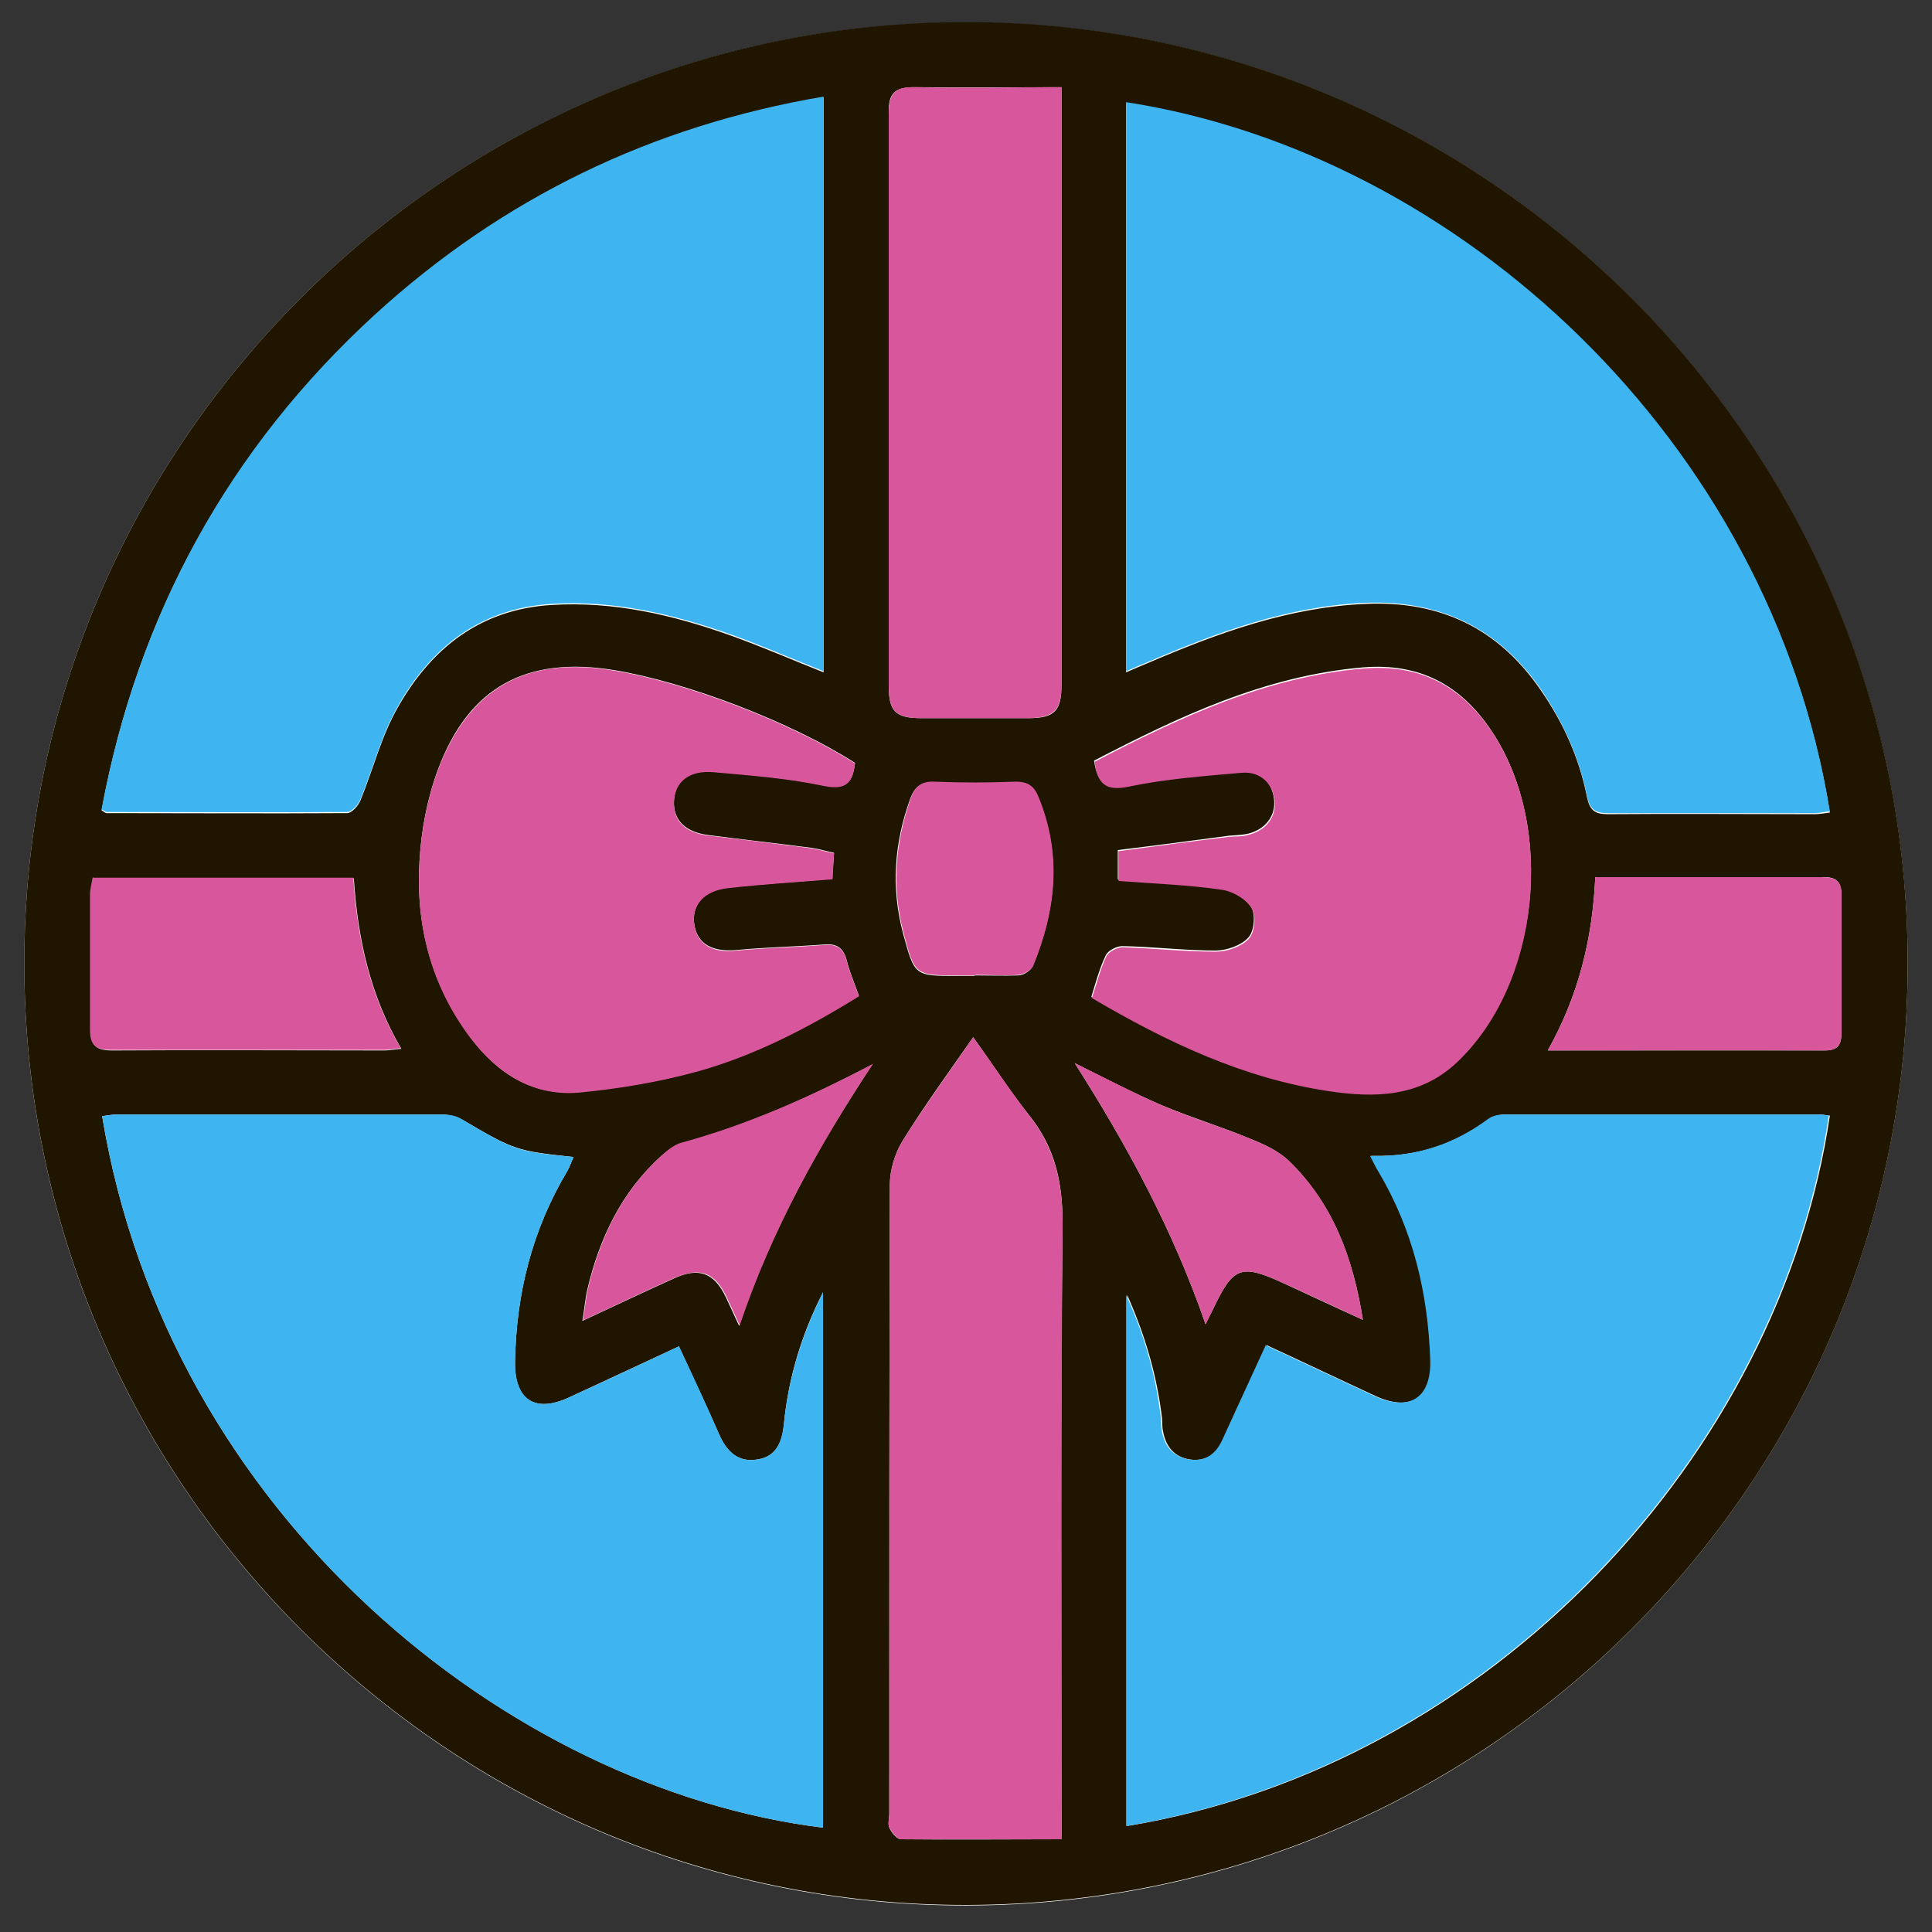<svg width="45" height="45" viewBox="0 0 45 45" fill="none" xmlns="http://www.w3.org/2000/svg">
<rect x="0" y="0" width="45" height="45" fill="#333333" stroke="none"/>
<g clip-path="url(#clip0_818_774)">
<path d="M0.566 22.461C0.579 34.56 10.44 44.408 22.526 44.383C34.611 44.357 44.421 34.547 44.434 22.461C44.434 10.363 34.599 0.514 22.5 0.527C10.401 0.514 0.553 10.376 0.566 22.461Z" fill="white"/>
<path d="M0.566 22.461C0.553 10.376 10.401 0.514 22.5 0.514C34.599 0.514 44.447 10.363 44.434 22.449C44.434 34.534 34.624 44.344 22.526 44.37C10.44 44.396 0.579 34.56 0.566 22.449V22.461ZM19.183 15.634V2.276C15.171 2.957 11.687 4.641 8.73 7.354C5.323 10.479 3.201 14.336 2.366 18.874C2.43 18.913 2.456 18.939 2.481 18.939C4.346 18.939 6.223 18.951 8.087 18.939C8.19 18.939 8.344 18.771 8.396 18.643C8.691 17.923 8.884 17.139 9.27 16.47C10.054 15.094 11.186 14.194 12.844 14.091C14.297 14.001 15.673 14.323 17.01 14.799C17.73 15.056 18.437 15.364 19.183 15.66V15.634ZM15.814 31.359C14.927 31.77 14.079 32.169 13.243 32.554C12.459 32.914 11.983 32.606 11.996 31.731C12.021 30.137 12.394 28.646 13.217 27.27C13.268 27.18 13.307 27.064 13.358 26.949C12.034 26.807 11.983 26.794 10.761 26.074C10.62 25.997 10.44 25.959 10.286 25.959C7.766 25.959 5.246 25.959 2.726 25.959C2.61 25.959 2.494 25.984 2.379 25.997C3.921 35.331 11.88 41.67 19.17 42.57V30.099C18.669 31.076 18.36 32.104 18.257 33.184C18.218 33.596 18.077 33.93 17.64 33.994C17.19 34.071 16.92 33.801 16.753 33.416C16.457 32.734 16.136 32.066 15.814 31.359ZM26.229 15.66C26.434 15.57 26.588 15.506 26.743 15.441C28.363 14.747 30.009 14.143 31.808 14.066C33.544 13.989 34.894 14.631 35.884 16.071C36.411 16.83 36.784 17.653 36.964 18.566C37.029 18.874 37.144 18.964 37.453 18.964C39.06 18.951 40.667 18.964 42.274 18.964C42.39 18.964 42.506 18.939 42.621 18.926C41.233 10.311 34.02 3.613 26.229 2.404V15.673V15.66ZM31.937 26.923C32.027 27.103 32.078 27.206 32.143 27.309C32.94 28.659 33.287 30.137 33.339 31.68C33.364 32.567 32.85 32.889 32.04 32.516C31.204 32.13 30.369 31.731 29.507 31.333C29.16 32.091 28.826 32.811 28.491 33.544C28.337 33.879 28.08 34.046 27.72 33.994C27.36 33.943 27.154 33.699 27.09 33.339C27.064 33.236 27.077 33.12 27.064 33.017C26.948 32.066 26.691 31.14 26.254 30.163V42.531C34.74 41.13 41.464 33.866 42.621 25.984C42.544 25.984 42.467 25.959 42.403 25.959C39.96 25.959 37.517 25.959 35.074 25.959C34.946 25.959 34.791 25.984 34.688 26.061C33.904 26.64 33.03 26.949 31.963 26.923H31.937ZM19.916 17.769C18.424 16.817 16.007 15.891 14.31 15.609C12.266 15.274 10.916 15.994 10.196 17.936C9.951 18.604 9.81 19.337 9.771 20.057C9.681 21.549 10.041 22.937 10.954 24.159C11.597 25.02 12.433 25.547 13.539 25.431C14.451 25.341 15.377 25.187 16.251 24.943C17.588 24.57 18.823 23.927 20.006 23.194C19.903 22.899 19.787 22.641 19.723 22.371C19.646 22.076 19.491 21.973 19.196 21.999C18.514 22.05 17.833 22.063 17.164 22.127C16.611 22.179 16.251 21.999 16.174 21.549C16.097 21.086 16.38 20.739 16.959 20.674C17.756 20.584 18.553 20.546 19.389 20.469C19.389 20.289 19.414 20.096 19.427 19.864C19.247 19.826 19.08 19.774 18.913 19.749C18.116 19.646 17.319 19.556 16.521 19.453C15.969 19.389 15.673 19.106 15.698 18.643C15.724 18.193 16.058 17.923 16.624 17.974C17.486 18.051 18.347 18.116 19.196 18.296C19.723 18.399 19.864 18.219 19.916 17.756V17.769ZM26.049 20.494C26.884 20.559 27.681 20.597 28.453 20.7C28.71 20.739 29.018 20.931 29.147 21.137C29.25 21.304 29.211 21.703 29.07 21.844C28.903 22.024 28.569 22.14 28.311 22.14C27.591 22.14 26.858 22.05 26.139 22.037C26.01 22.037 25.804 22.14 25.753 22.256C25.611 22.551 25.521 22.886 25.419 23.22C27.167 24.249 28.967 25.11 30.96 25.393C32.014 25.547 33.056 25.534 33.917 24.724C35.858 22.911 36.244 19.273 34.74 17.023C34.02 15.943 33.056 15.441 31.757 15.544C29.468 15.737 27.463 16.689 25.483 17.717C25.56 18.231 25.74 18.399 26.28 18.296C27.141 18.116 28.016 18.051 28.903 17.974C29.34 17.936 29.623 18.206 29.674 18.604C29.726 19.003 29.468 19.337 29.031 19.427C28.89 19.453 28.748 19.453 28.62 19.466C27.759 19.581 26.884 19.697 26.036 19.8V20.469L26.049 20.494ZM24.724 42.84V42.159C24.724 37.607 24.698 33.043 24.75 28.491C24.75 27.527 24.57 26.717 23.966 25.971C23.516 25.406 23.13 24.801 22.667 24.159C22.076 25.007 21.523 25.766 21.021 26.576C20.841 26.871 20.726 27.257 20.726 27.604C20.713 32.49 20.713 37.363 20.713 42.249C20.713 42.351 20.674 42.48 20.713 42.57C20.764 42.686 20.893 42.84 20.983 42.84C22.217 42.853 23.451 42.84 24.724 42.84ZM24.724 2.031C23.554 2.031 22.436 2.044 21.317 2.031C20.854 2.031 20.687 2.147 20.7 2.649C20.726 7.084 20.7 11.52 20.7 15.956C20.7 16.56 20.841 16.727 21.459 16.727C22.294 16.727 23.13 16.727 23.966 16.727C24.57 16.727 24.724 16.547 24.724 15.956C24.724 11.52 24.724 7.084 24.724 2.649V2.031ZM2.173 20.443C2.147 20.597 2.109 20.726 2.109 20.854C2.109 21.909 2.109 22.95 2.109 24.004C2.109 24.364 2.263 24.467 2.61 24.467C4.731 24.454 6.84 24.467 8.961 24.467C9.077 24.467 9.18 24.441 9.347 24.429C8.614 23.169 8.331 21.844 8.241 20.456H2.173V20.443ZM36.051 24.467C38.276 24.467 40.384 24.467 42.506 24.467C42.84 24.467 42.891 24.3 42.891 24.043C42.891 22.976 42.891 21.909 42.891 20.854C42.891 20.507 42.75 20.417 42.416 20.43C41.181 20.443 39.947 20.43 38.713 20.43C38.211 20.43 37.697 20.43 37.157 20.43C37.093 21.857 36.771 23.181 36.051 24.467ZM20.327 24.789C18.887 25.547 17.421 26.203 15.866 26.627C15.698 26.679 15.544 26.807 15.403 26.923C14.477 27.759 13.963 28.839 13.68 30.034C13.629 30.253 13.616 30.471 13.564 30.767C14.336 30.407 15.017 30.086 15.698 29.777C16.277 29.507 16.637 29.649 16.907 30.214C16.997 30.407 17.087 30.6 17.216 30.883C17.974 28.633 19.067 26.691 20.314 24.801L20.327 24.789ZM25.033 24.763C26.254 26.679 27.321 28.646 28.08 30.844C28.157 30.677 28.209 30.587 28.247 30.51C28.723 29.494 28.903 29.43 29.906 29.893C30.497 30.163 31.088 30.446 31.744 30.741C31.513 29.276 31.037 28.029 30.021 27.039C29.777 26.807 29.443 26.653 29.121 26.524C28.44 26.241 27.72 26.023 27.051 25.74C26.37 25.444 25.701 25.097 25.033 24.763ZM22.706 22.719C23.04 22.719 23.387 22.731 23.721 22.719C23.837 22.719 24.017 22.603 24.056 22.5C24.583 21.214 24.737 19.916 24.184 18.591C24.081 18.334 23.94 18.206 23.644 18.219C23.014 18.244 22.371 18.244 21.741 18.219C21.433 18.219 21.304 18.334 21.201 18.604C20.828 19.633 20.751 20.674 21.034 21.741C21.304 22.744 21.304 22.731 22.32 22.731C22.448 22.731 22.564 22.731 22.693 22.731L22.706 22.719Z" fill="#201600"/>
<path d="M19.183 15.634C18.437 15.339 17.73 15.03 17.01 14.773C15.66 14.297 14.284 13.976 12.844 14.066C11.186 14.169 10.041 15.081 9.27 16.444C8.884 17.113 8.691 17.897 8.396 18.617C8.344 18.746 8.19 18.913 8.087 18.913C6.223 18.926 4.346 18.913 2.481 18.913C2.456 18.913 2.43 18.887 2.366 18.849C3.214 14.31 5.323 10.453 8.73 7.329C11.7 4.616 15.171 2.931 19.183 2.25V15.621V15.634Z" fill="#3EB5F1"/>
<path d="M15.814 31.359C16.149 32.066 16.457 32.734 16.753 33.416C16.933 33.814 17.203 34.072 17.64 33.994C18.077 33.93 18.206 33.596 18.257 33.184C18.36 32.104 18.681 31.076 19.17 30.099V42.57C11.867 41.67 3.922 35.331 2.379 25.997C2.494 25.984 2.61 25.959 2.726 25.959C5.246 25.959 7.766 25.959 10.286 25.959C10.453 25.959 10.633 25.984 10.761 26.074C11.983 26.794 12.021 26.82 13.359 26.949C13.307 27.064 13.269 27.167 13.217 27.27C12.394 28.646 12.021 30.137 11.996 31.732C11.996 32.606 12.459 32.914 13.243 32.554C14.091 32.169 14.927 31.77 15.814 31.359Z" fill="#3EB5F1"/>
<path d="M26.229 15.66V2.379C34.007 3.587 41.233 10.286 42.621 18.9C42.506 18.9 42.39 18.939 42.274 18.939C40.667 18.939 39.06 18.939 37.453 18.939C37.144 18.939 37.029 18.849 36.964 18.54C36.784 17.64 36.411 16.817 35.884 16.046C34.894 14.618 33.531 13.976 31.808 14.04C30.009 14.117 28.363 14.721 26.743 15.416C26.588 15.48 26.434 15.544 26.229 15.634V15.66Z" fill="#3EB5F1"/>
<path d="M31.937 26.923C33.004 26.949 33.879 26.64 34.663 26.061C34.766 25.984 34.92 25.959 35.048 25.959C37.491 25.959 39.934 25.959 42.377 25.959C42.454 25.959 42.531 25.971 42.596 25.984C41.438 33.866 34.714 41.117 26.229 42.532V30.163C26.678 31.14 26.923 32.066 27.038 33.017C27.051 33.12 27.038 33.236 27.064 33.339C27.128 33.699 27.334 33.93 27.694 33.994C28.067 34.046 28.311 33.879 28.466 33.544C28.8 32.812 29.134 32.092 29.481 31.333C30.343 31.732 31.178 32.13 32.014 32.516C32.824 32.889 33.339 32.567 33.313 31.68C33.261 30.124 32.914 28.659 32.117 27.309C32.053 27.206 32.001 27.103 31.911 26.923H31.937Z" fill="#3EB5F1"/>
<path d="M19.916 17.768C19.864 18.231 19.71 18.411 19.196 18.308C18.347 18.128 17.486 18.064 16.624 17.987C16.059 17.936 15.724 18.206 15.699 18.656C15.673 19.119 15.956 19.401 16.521 19.466C17.319 19.556 18.116 19.659 18.913 19.761C19.08 19.787 19.234 19.838 19.427 19.877C19.414 20.108 19.401 20.301 19.389 20.481C18.553 20.546 17.756 20.597 16.959 20.687C16.38 20.751 16.097 21.099 16.174 21.561C16.252 22.011 16.611 22.204 17.164 22.14C17.846 22.076 18.514 22.063 19.196 22.011C19.491 21.986 19.646 22.088 19.723 22.384C19.787 22.654 19.903 22.911 20.006 23.207C18.823 23.94 17.589 24.583 16.252 24.956C15.364 25.2 14.451 25.354 13.539 25.444C12.446 25.56 11.597 25.02 10.954 24.171C10.041 22.963 9.681 21.561 9.771 20.07C9.81 19.363 9.951 18.617 10.196 17.948C10.929 16.007 12.266 15.274 14.31 15.621C16.007 15.904 18.424 16.83 19.916 17.781V17.768Z" fill="#D7569C"/>
<path d="M26.049 20.494V19.826C26.91 19.71 27.771 19.594 28.633 19.491C28.774 19.479 28.916 19.491 29.044 19.453C29.481 19.363 29.738 19.029 29.687 18.63C29.636 18.232 29.34 17.962 28.916 18C28.041 18.077 27.154 18.142 26.293 18.322C25.753 18.437 25.56 18.257 25.496 17.743C27.476 16.714 29.481 15.763 31.77 15.57C33.069 15.467 34.033 15.969 34.753 17.049C36.244 19.299 35.858 22.937 33.93 24.75C33.069 25.56 32.014 25.573 30.973 25.419C28.967 25.123 27.18 24.274 25.431 23.246C25.547 22.912 25.624 22.577 25.766 22.282C25.817 22.166 26.023 22.063 26.151 22.063C26.871 22.089 27.604 22.166 28.324 22.166C28.581 22.166 28.916 22.05 29.083 21.87C29.224 21.729 29.263 21.33 29.16 21.163C29.031 20.944 28.723 20.764 28.466 20.726C27.681 20.61 26.897 20.584 26.061 20.52L26.049 20.494Z" fill="#D7569C"/>
<path d="M24.724 42.84C23.451 42.84 22.217 42.84 20.983 42.84C20.893 42.84 20.777 42.673 20.713 42.57C20.674 42.48 20.713 42.364 20.713 42.249C20.713 37.363 20.713 32.49 20.726 27.604C20.726 27.257 20.841 26.871 21.021 26.576C21.523 25.779 22.076 25.02 22.667 24.159C23.13 24.801 23.529 25.406 23.966 25.971C24.557 26.717 24.75 27.527 24.75 28.491C24.712 33.043 24.724 37.607 24.724 42.159V42.84Z" fill="#D7569C"/>
<path d="M24.724 2.031V2.649C24.724 7.084 24.724 11.52 24.724 15.956C24.724 16.534 24.557 16.714 23.966 16.727C23.13 16.727 22.294 16.727 21.459 16.727C20.854 16.727 20.7 16.56 20.7 15.956C20.7 11.52 20.7 7.084 20.7 2.649C20.7 2.147 20.867 2.019 21.317 2.031C22.436 2.057 23.567 2.031 24.724 2.031Z" fill="#D7569C"/>
<path d="M2.173 20.443H8.229C8.319 21.831 8.601 23.156 9.334 24.416C9.18 24.429 9.064 24.454 8.949 24.454C6.827 24.454 4.719 24.454 2.597 24.454C2.25 24.454 2.096 24.364 2.096 23.991C2.096 22.937 2.096 21.896 2.096 20.841C2.096 20.713 2.134 20.572 2.16 20.43L2.173 20.443Z" fill="#D7569C"/>
<path d="M36.051 24.467C36.772 23.181 37.093 21.857 37.157 20.43C37.697 20.43 38.199 20.43 38.713 20.43C39.947 20.43 41.181 20.43 42.416 20.43C42.75 20.43 42.904 20.507 42.892 20.854C42.892 21.922 42.892 22.989 42.892 24.043C42.892 24.3 42.84 24.467 42.506 24.467C40.397 24.454 38.276 24.467 36.051 24.467Z" fill="#D7569C"/>
<path d="M20.327 24.789C19.08 26.679 17.987 28.62 17.229 30.87C17.1 30.587 17.01 30.394 16.92 30.201C16.65 29.636 16.303 29.507 15.711 29.764C15.03 30.073 14.349 30.394 13.577 30.754C13.629 30.459 13.641 30.24 13.693 30.021C13.976 28.826 14.49 27.746 15.416 26.91C15.544 26.794 15.711 26.653 15.879 26.614C17.434 26.19 18.9 25.534 20.34 24.776L20.327 24.789Z" fill="#D7569C"/>
<path d="M25.033 24.763C25.701 25.084 26.37 25.444 27.051 25.74C27.733 26.036 28.44 26.241 29.121 26.524C29.443 26.653 29.777 26.807 30.021 27.038C31.037 28.016 31.513 29.276 31.744 30.741C31.088 30.433 30.497 30.163 29.906 29.893C28.903 29.43 28.723 29.494 28.247 30.51C28.208 30.587 28.17 30.677 28.08 30.844C27.321 28.646 26.254 26.678 25.033 24.763Z" fill="#D7569C"/>
<path d="M22.706 22.719C22.577 22.719 22.462 22.719 22.333 22.719C21.317 22.719 21.304 22.719 21.047 21.729C20.764 20.662 20.854 19.62 21.214 18.591C21.304 18.334 21.446 18.193 21.754 18.206C22.384 18.232 23.027 18.232 23.657 18.206C23.966 18.206 24.094 18.322 24.197 18.579C24.737 19.903 24.596 21.201 24.069 22.487C24.03 22.59 23.85 22.693 23.734 22.706C23.4 22.732 23.053 22.706 22.719 22.706L22.706 22.719Z" fill="#D7569C"/>
</g>
<defs>
<clipPath id="clip0_818_774">
<rect width="45" height="45" fill="white"/>
</clipPath>
</defs>
</svg>
